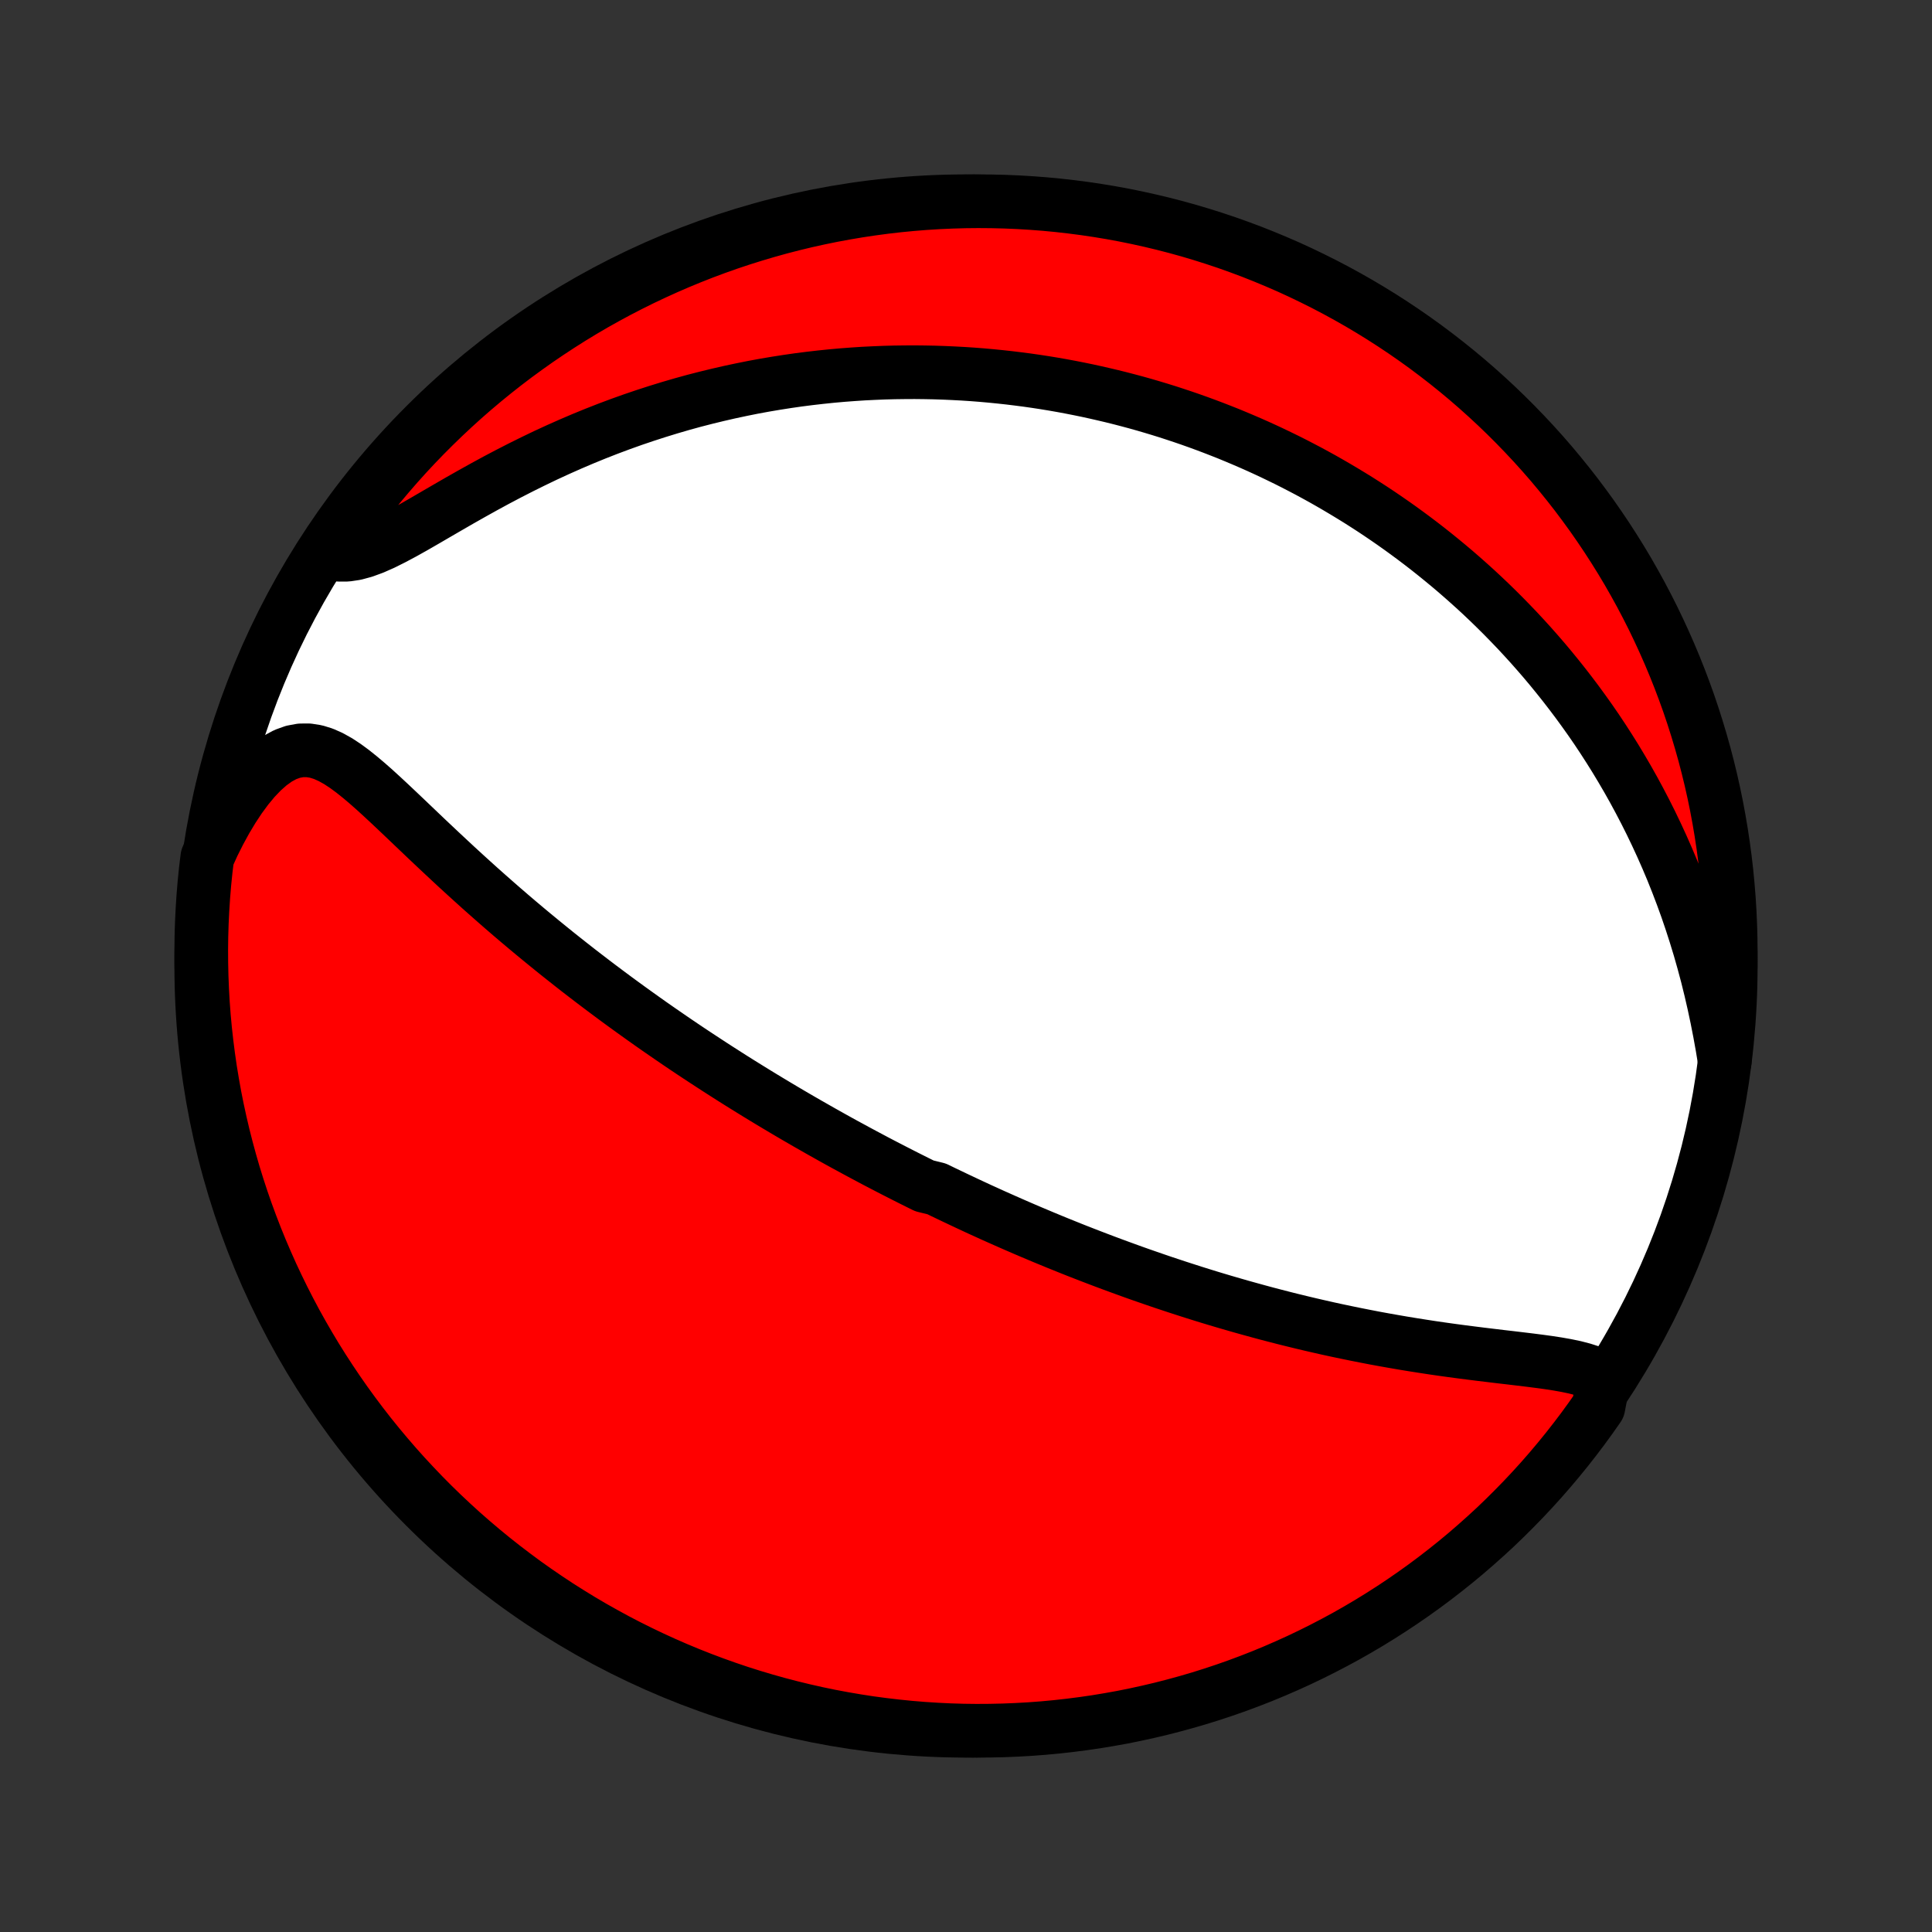 <?xml version="1.0" encoding="utf-8" standalone="no"?>
<!DOCTYPE svg PUBLIC "-//W3C//DTD SVG 1.1//EN"
  "http://www.w3.org/Graphics/SVG/1.1/DTD/svg11.dtd">
<!-- Created with matplotlib (http://matplotlib.org/) -->
<svg height="72pt" version="1.1" viewBox="0 0 72 72" width="72pt" xmlns="http://www.w3.org/2000/svg" xmlns:xlink="http://www.w3.org/1999/xlink">
 <rect x="0" y="0" width="72" height="72" fill="#333333" stroke="none"/>
 <defs>
  <style type="text/css">
*{stroke-linecap:butt;stroke-linejoin:round;}
  </style>
 </defs>
 <g id="figure_1">
  <g id="patch_1">
   <path d="
M0 72
L72 72
L72 0
L0 0
z
" style="fill:none;"/>
  </g>
  <g id="axes_1">
   <g id="PatchCollection_1">
    <defs>
     <path d="
M36 -7.5
C43.558 -7.5 50.808 -10.503 56.153 -15.848
C61.497 -21.192 64.5 -28.442 64.5 -36
C64.5 -43.558 61.497 -50.808 56.153 -56.153
C50.808 -61.497 43.558 -64.5 36 -64.5
C28.442 -64.5 21.192 -61.497 15.848 -56.153
C10.503 -50.808 7.5 -43.558 7.5 -36
C7.5 -28.442 10.503 -21.192 15.848 -15.848
C21.192 -10.503 28.442 -7.5 36 -7.5
z
" id="C0_0_a811fe30f3"/>
     <path d="
M59.772 -20.632
L59.535 -20.765
L59.273 -20.875
L58.99 -20.966
L58.69 -21.044
L58.375 -21.11
L58.048 -21.168
L57.711 -21.22
L57.367 -21.267
L57.016 -21.312
L56.66 -21.355
L56.301 -21.398
L55.938 -21.44
L55.574 -21.484
L55.208 -21.528
L54.841 -21.574
L54.474 -21.621
L54.107 -21.67
L53.741 -21.721
L53.376 -21.774
L53.012 -21.83
L52.65 -21.887
L52.29 -21.946
L51.931 -22.008
L51.575 -22.071
L51.222 -22.136
L50.87 -22.204
L50.522 -22.273
L50.176 -22.344
L49.833 -22.416
L49.493 -22.49
L49.157 -22.566
L48.823 -22.643
L48.492 -22.722
L48.164 -22.802
L47.84 -22.883
L47.518 -22.966
L47.2 -23.049
L46.885 -23.134
L46.573 -23.22
L46.264 -23.306
L45.958 -23.394
L45.655 -23.482
L45.355 -23.571
L45.057 -23.661
L44.763 -23.752
L44.472 -23.843
L44.183 -23.936
L43.898 -24.028
L43.614 -24.122
L43.334 -24.215
L43.056 -24.31
L42.781 -24.405
L42.508 -24.5
L42.237 -24.596
L41.969 -24.693
L41.703 -24.79
L41.439 -24.887
L41.177 -24.985
L40.918 -25.083
L40.66 -25.182
L40.404 -25.281
L40.15 -25.38
L39.898 -25.48
L39.648 -25.581
L39.399 -25.681
L39.152 -25.783
L38.907 -25.884
L38.663 -25.987
L38.42 -26.089
L38.179 -26.192
L37.939 -26.296
L37.7 -26.4
L37.462 -26.505
L37.226 -26.61
L36.99 -26.715
L36.755 -26.822
L36.522 -26.928
L36.289 -27.036
L36.057 -27.144
L35.826 -27.253
L35.595 -27.362
L35.365 -27.472
L35.135 -27.582
L34.906 -27.694
L34.45 -27.806
L34.222 -27.919
L33.994 -28.033
L33.767 -28.147
L33.539 -28.263
L33.312 -28.379
L33.085 -28.496
L32.858 -28.614
L32.63 -28.733
L32.403 -28.854
L32.175 -28.975
L31.948 -29.097
L31.72 -29.221
L31.491 -29.345
L31.262 -29.471
L31.033 -29.598
L30.803 -29.727
L30.573 -29.856
L30.342 -29.988
L30.11 -30.12
L29.878 -30.254
L29.645 -30.389
L29.411 -30.526
L29.176 -30.665
L28.941 -30.805
L28.704 -30.947
L28.466 -31.091
L28.228 -31.236
L27.988 -31.384
L27.747 -31.533
L27.505 -31.684
L27.262 -31.837
L27.018 -31.993
L26.772 -32.15
L26.525 -32.31
L26.277 -32.472
L26.027 -32.636
L25.776 -32.802
L25.523 -32.971
L25.269 -33.143
L25.014 -33.317
L24.757 -33.494
L24.498 -33.673
L24.238 -33.855
L23.977 -34.04
L23.714 -34.228
L23.45 -34.418
L23.183 -34.612
L22.916 -34.808
L22.647 -35.008
L22.376 -35.211
L22.104 -35.417
L21.831 -35.626
L21.556 -35.838
L21.28 -36.054
L21.003 -36.273
L20.724 -36.495
L20.445 -36.721
L20.164 -36.95
L19.882 -37.182
L19.6 -37.417
L19.316 -37.656
L19.032 -37.898
L18.748 -38.143
L18.463 -38.392
L18.178 -38.643
L17.892 -38.897
L17.607 -39.154
L17.322 -39.413
L17.037 -39.674
L16.753 -39.938
L16.469 -40.203
L16.186 -40.469
L15.903 -40.736
L15.622 -41.004
L15.342 -41.271
L15.064 -41.536
L14.786 -41.8
L14.51 -42.06
L14.235 -42.316
L13.962 -42.565
L13.689 -42.806
L13.417 -43.036
L13.146 -43.253
L12.874 -43.453
L12.602 -43.632
L12.328 -43.785
L12.053 -43.908
L11.774 -43.994
L11.493 -44.038
L11.209 -44.036
L10.921 -43.983
L10.632 -43.879
L10.342 -43.722
L10.053 -43.514
L9.766 -43.26
L9.483 -42.963
L9.206 -42.629
L8.935 -42.26
L8.673 -41.863
L8.419 -41.44
L8.176 -40.995
L7.943 -40.531
L7.726 -40.051
L7.668 -39.58
L7.618 -39.086
L7.577 -38.591
L7.545 -38.095
L7.521 -37.599
L7.506 -37.102
L7.5 -36.605
L7.503 -36.107
L7.514 -35.61
L7.534 -35.113
L7.562 -34.615
L7.599 -34.119
L7.645 -33.623
L7.7 -33.128
L7.763 -32.633
L7.834 -32.14
L7.915 -31.648
L8.003 -31.157
L8.101 -30.667
L8.207 -30.18
L8.321 -29.693
L8.444 -29.209
L8.575 -28.727
L8.714 -28.247
L8.862 -27.77
L9.018 -27.295
L9.182 -26.823
L9.355 -26.353
L9.535 -25.887
L9.724 -25.423
L9.921 -24.963
L10.125 -24.506
L10.338 -24.053
L10.558 -23.603
L10.786 -23.157
L11.021 -22.715
L11.265 -22.277
L11.516 -21.843
L11.774 -21.413
L12.04 -20.988
L12.313 -20.568
L12.593 -20.152
L12.88 -19.741
L13.175 -19.335
L13.476 -18.934
L13.784 -18.538
L14.099 -18.148
L14.421 -17.763
L14.749 -17.383
L15.083 -17.01
L15.425 -16.642
L15.772 -16.279
L16.125 -15.923
L16.485 -15.573
L16.85 -15.23
L17.221 -14.892
L17.599 -14.561
L17.981 -14.237
L18.369 -13.919
L18.763 -13.608
L19.162 -13.304
L19.565 -13.006
L19.974 -12.716
L20.388 -12.433
L20.806 -12.156
L21.23 -11.888
L21.657 -11.626
L22.089 -11.372
L22.526 -11.126
L22.966 -10.886
L23.41 -10.655
L23.858 -10.432
L24.31 -10.216
L24.765 -10.008
L25.224 -9.808
L25.686 -9.616
L26.152 -9.432
L26.62 -9.256
L27.091 -9.088
L27.565 -8.928
L28.041 -8.777
L28.52 -8.634
L29.001 -8.499
L29.484 -8.373
L29.97 -8.255
L30.457 -8.145
L30.945 -8.044
L31.436 -7.952
L31.927 -7.868
L32.42 -7.792
L32.914 -7.726
L33.409 -7.668
L33.905 -7.618
L34.401 -7.577
L34.898 -7.545
L35.395 -7.521
L35.893 -7.506
L36.39 -7.5
L36.887 -7.503
L37.385 -7.514
L37.881 -7.534
L38.377 -7.562
L38.872 -7.599
L39.367 -7.645
L39.86 -7.7
L40.352 -7.763
L40.843 -7.834
L41.333 -7.915
L41.821 -8.003
L42.307 -8.101
L42.791 -8.207
L43.273 -8.321
L43.752 -8.444
L44.23 -8.575
L44.705 -8.714
L45.177 -8.862
L45.647 -9.018
L46.113 -9.182
L46.577 -9.355
L47.037 -9.535
L47.494 -9.724
L47.947 -9.921
L48.397 -10.125
L48.843 -10.338
L49.285 -10.558
L49.723 -10.786
L50.157 -11.021
L50.587 -11.265
L51.012 -11.516
L51.432 -11.774
L51.848 -12.04
L52.259 -12.313
L52.665 -12.593
L53.066 -12.88
L53.462 -13.175
L53.852 -13.476
L54.237 -13.784
L54.617 -14.099
L54.99 -14.421
L55.358 -14.749
L55.721 -15.083
L56.077 -15.425
L56.426 -15.772
L56.77 -16.125
L57.108 -16.485
L57.439 -16.85
L57.763 -17.221
L58.081 -17.599
L58.392 -17.981
L58.696 -18.369
L58.994 -18.763
L59.284 -19.162
L59.567 -19.565
z
" id="C0_1_4eadf26194"/>
     <path d="
M64.276 -32.444
L64.188 -32.982
L64.091 -33.52
L63.986 -34.055
L63.873 -34.586
L63.752 -35.113
L63.623 -35.635
L63.485 -36.151
L63.34 -36.661
L63.187 -37.163
L63.027 -37.659
L62.861 -38.146
L62.687 -38.626
L62.507 -39.098
L62.322 -39.561
L62.13 -40.016
L61.933 -40.463
L61.731 -40.901
L61.525 -41.33
L61.314 -41.751
L61.099 -42.163
L60.88 -42.568
L60.658 -42.963
L60.432 -43.35
L60.204 -43.729
L59.972 -44.1
L59.738 -44.463
L59.502 -44.818
L59.263 -45.165
L59.022 -45.504
L58.779 -45.837
L58.535 -46.161
L58.289 -46.479
L58.042 -46.789
L57.794 -47.093
L57.545 -47.39
L57.294 -47.68
L57.043 -47.964
L56.79 -48.242
L56.537 -48.514
L56.283 -48.779
L56.029 -49.039
L55.774 -49.293
L55.519 -49.542
L55.263 -49.785
L55.007 -50.023
L54.75 -50.255
L54.493 -50.483
L54.236 -50.706
L53.978 -50.924
L53.72 -51.137
L53.462 -51.346
L53.204 -51.551
L52.945 -51.751
L52.686 -51.947
L52.426 -52.139
L52.167 -52.327
L51.907 -52.511
L51.647 -52.691
L51.386 -52.868
L51.125 -53.041
L50.863 -53.21
L50.602 -53.376
L50.339 -53.538
L50.076 -53.697
L49.813 -53.853
L49.549 -54.006
L49.285 -54.156
L49.02 -54.302
L48.754 -54.446
L48.487 -54.586
L48.22 -54.724
L47.952 -54.859
L47.683 -54.99
L47.413 -55.12
L47.143 -55.246
L46.871 -55.37
L46.598 -55.491
L46.324 -55.609
L46.049 -55.725
L45.773 -55.839
L45.495 -55.949
L45.217 -56.057
L44.936 -56.163
L44.655 -56.266
L44.371 -56.367
L44.086 -56.465
L43.8 -56.56
L43.512 -56.654
L43.222 -56.744
L42.93 -56.832
L42.636 -56.918
L42.34 -57.001
L42.042 -57.081
L41.742 -57.159
L41.44 -57.234
L41.135 -57.306
L40.829 -57.376
L40.519 -57.444
L40.208 -57.508
L39.893 -57.57
L39.576 -57.629
L39.256 -57.685
L38.934 -57.738
L38.608 -57.788
L38.28 -57.835
L37.948 -57.878
L37.614 -57.919
L37.276 -57.956
L36.935 -57.99
L36.59 -58.021
L36.243 -58.048
L35.891 -58.071
L35.536 -58.09
L35.178 -58.106
L34.816 -58.118
L34.45 -58.125
L34.081 -58.129
L33.707 -58.127
L33.33 -58.122
L32.949 -58.112
L32.563 -58.096
L32.174 -58.077
L31.781 -58.051
L31.384 -58.021
L30.982 -57.985
L30.577 -57.943
L30.168 -57.896
L29.754 -57.843
L29.337 -57.783
L28.915 -57.717
L28.49 -57.645
L28.061 -57.566
L27.628 -57.479
L27.192 -57.386
L26.752 -57.285
L26.308 -57.177
L25.861 -57.062
L25.412 -56.938
L24.959 -56.806
L24.504 -56.666
L24.046 -56.518
L23.586 -56.362
L23.124 -56.197
L22.661 -56.024
L22.196 -55.842
L21.731 -55.652
L21.265 -55.453
L20.799 -55.246
L20.334 -55.032
L19.87 -54.809
L19.408 -54.58
L18.947 -54.344
L18.49 -54.103
L18.036 -53.856
L17.587 -53.606
L17.142 -53.354
L16.704 -53.101
L16.273 -52.851
L15.851 -52.605
L15.438 -52.367
L15.036 -52.142
L14.646 -51.934
L14.271 -51.747
L13.911 -51.588
L13.567 -51.462
L13.242 -51.374
L12.936 -51.328
L12.65 -51.326
L12.383 -51.368
L12.351 -51.453
L12.632 -51.905
L12.921 -52.316
L13.216 -52.721
L13.518 -53.121
L13.827 -53.516
L14.143 -53.906
L14.466 -54.29
L14.795 -54.669
L15.13 -55.042
L15.472 -55.409
L15.82 -55.77
L16.175 -56.125
L16.535 -56.474
L16.901 -56.817
L17.273 -57.154
L17.651 -57.484
L18.035 -57.808
L18.423 -58.124
L18.818 -58.435
L19.217 -58.738
L19.622 -59.034
L20.031 -59.324
L20.446 -59.606
L20.865 -59.881
L21.288 -60.149
L21.717 -60.41
L22.149 -60.663
L22.586 -60.908
L23.027 -61.146
L23.472 -61.376
L23.921 -61.599
L24.373 -61.813
L24.829 -62.02
L25.288 -62.219
L25.751 -62.41
L26.216 -62.593
L26.685 -62.768
L27.157 -62.935
L27.631 -63.093
L28.108 -63.243
L28.587 -63.385
L29.068 -63.519
L29.552 -63.644
L30.037 -63.761
L30.524 -63.869
L31.013 -63.969
L31.504 -64.06
L31.996 -64.143
L32.489 -64.217
L32.983 -64.283
L33.478 -64.34
L33.974 -64.388
L34.47 -64.428
L34.967 -64.459
L35.464 -64.481
L35.962 -64.495
L36.459 -64.5
L36.956 -64.496
L37.453 -64.484
L37.95 -64.463
L38.446 -64.433
L38.941 -64.395
L39.435 -64.348
L39.928 -64.292
L40.42 -64.228
L40.911 -64.155
L41.4 -64.074
L41.888 -63.984
L42.374 -63.885
L42.858 -63.778
L43.339 -63.663
L43.819 -63.539
L44.296 -63.407
L44.77 -63.266
L45.242 -63.117
L45.712 -62.96
L46.178 -62.794
L46.641 -62.621
L47.1 -62.439
L47.557 -62.249
L48.01 -62.052
L48.459 -61.846
L48.904 -61.632
L49.346 -61.411
L49.783 -61.182
L50.217 -60.945
L50.646 -60.701
L51.07 -60.449
L51.49 -60.19
L51.905 -59.923
L52.316 -59.649
L52.721 -59.368
L53.121 -59.08
L53.516 -58.784
L53.906 -58.482
L54.29 -58.173
L54.669 -57.857
L55.042 -57.534
L55.409 -57.205
L55.77 -56.87
L56.125 -56.528
L56.474 -56.18
L56.817 -55.825
L57.154 -55.465
L57.484 -55.099
L57.808 -54.727
L58.124 -54.349
L58.435 -53.965
L58.738 -53.577
L59.034 -53.182
L59.324 -52.783
L59.606 -52.378
L59.881 -51.969
L60.149 -51.554
L60.41 -51.135
L60.663 -50.712
L60.908 -50.283
L61.146 -49.851
L61.376 -49.414
L61.599 -48.973
L61.813 -48.528
L62.02 -48.079
L62.219 -47.627
L62.41 -47.171
L62.593 -46.712
L62.768 -46.249
L62.935 -45.784
L63.093 -45.315
L63.243 -44.843
L63.385 -44.369
L63.519 -43.892
L63.644 -43.413
L63.761 -42.932
L63.869 -42.449
L63.969 -41.963
L64.06 -41.476
L64.143 -40.987
L64.217 -40.496
L64.283 -40.004
L64.34 -39.511
L64.388 -39.017
L64.428 -38.522
L64.459 -38.026
L64.481 -37.53
L64.495 -37.033
L64.5 -36.536
L64.496 -36.038
L64.484 -35.541
L64.463 -35.044
L64.433 -34.547
L64.395 -34.05
L64.348 -33.554
z
" id="C0_2_5b5d04699e"/>
    </defs>
    <g clip-path="url(#p1bffca34e9)">
     <use style="fill:#ffffff;stroke:#000000;stroke-width:2.0;" x="0.0" xlink:href="#C0_0_a811fe30f3" y="72.0"/>
    </g>
    <g clip-path="url(#p1bffca34e9)">
     <use style="fill:#ff0000;stroke:#000000;stroke-width:2.0;" x="0.0" xlink:href="#C0_1_4eadf26194" y="72.0"/>
    </g>
    <g clip-path="url(#p1bffca34e9)">
     <use style="fill:#ff0000;stroke:#000000;stroke-width:2.0;" x="0.0" xlink:href="#C0_2_5b5d04699e" y="72.0"/>
    </g>
   </g>
  </g>
 </g>
 <defs>
  <clipPath id="p1bffca34e9">
   <rect height="72.0" width="72.0" x="0.0" y="0.0"/>
  </clipPath>
 </defs>
</svg>

